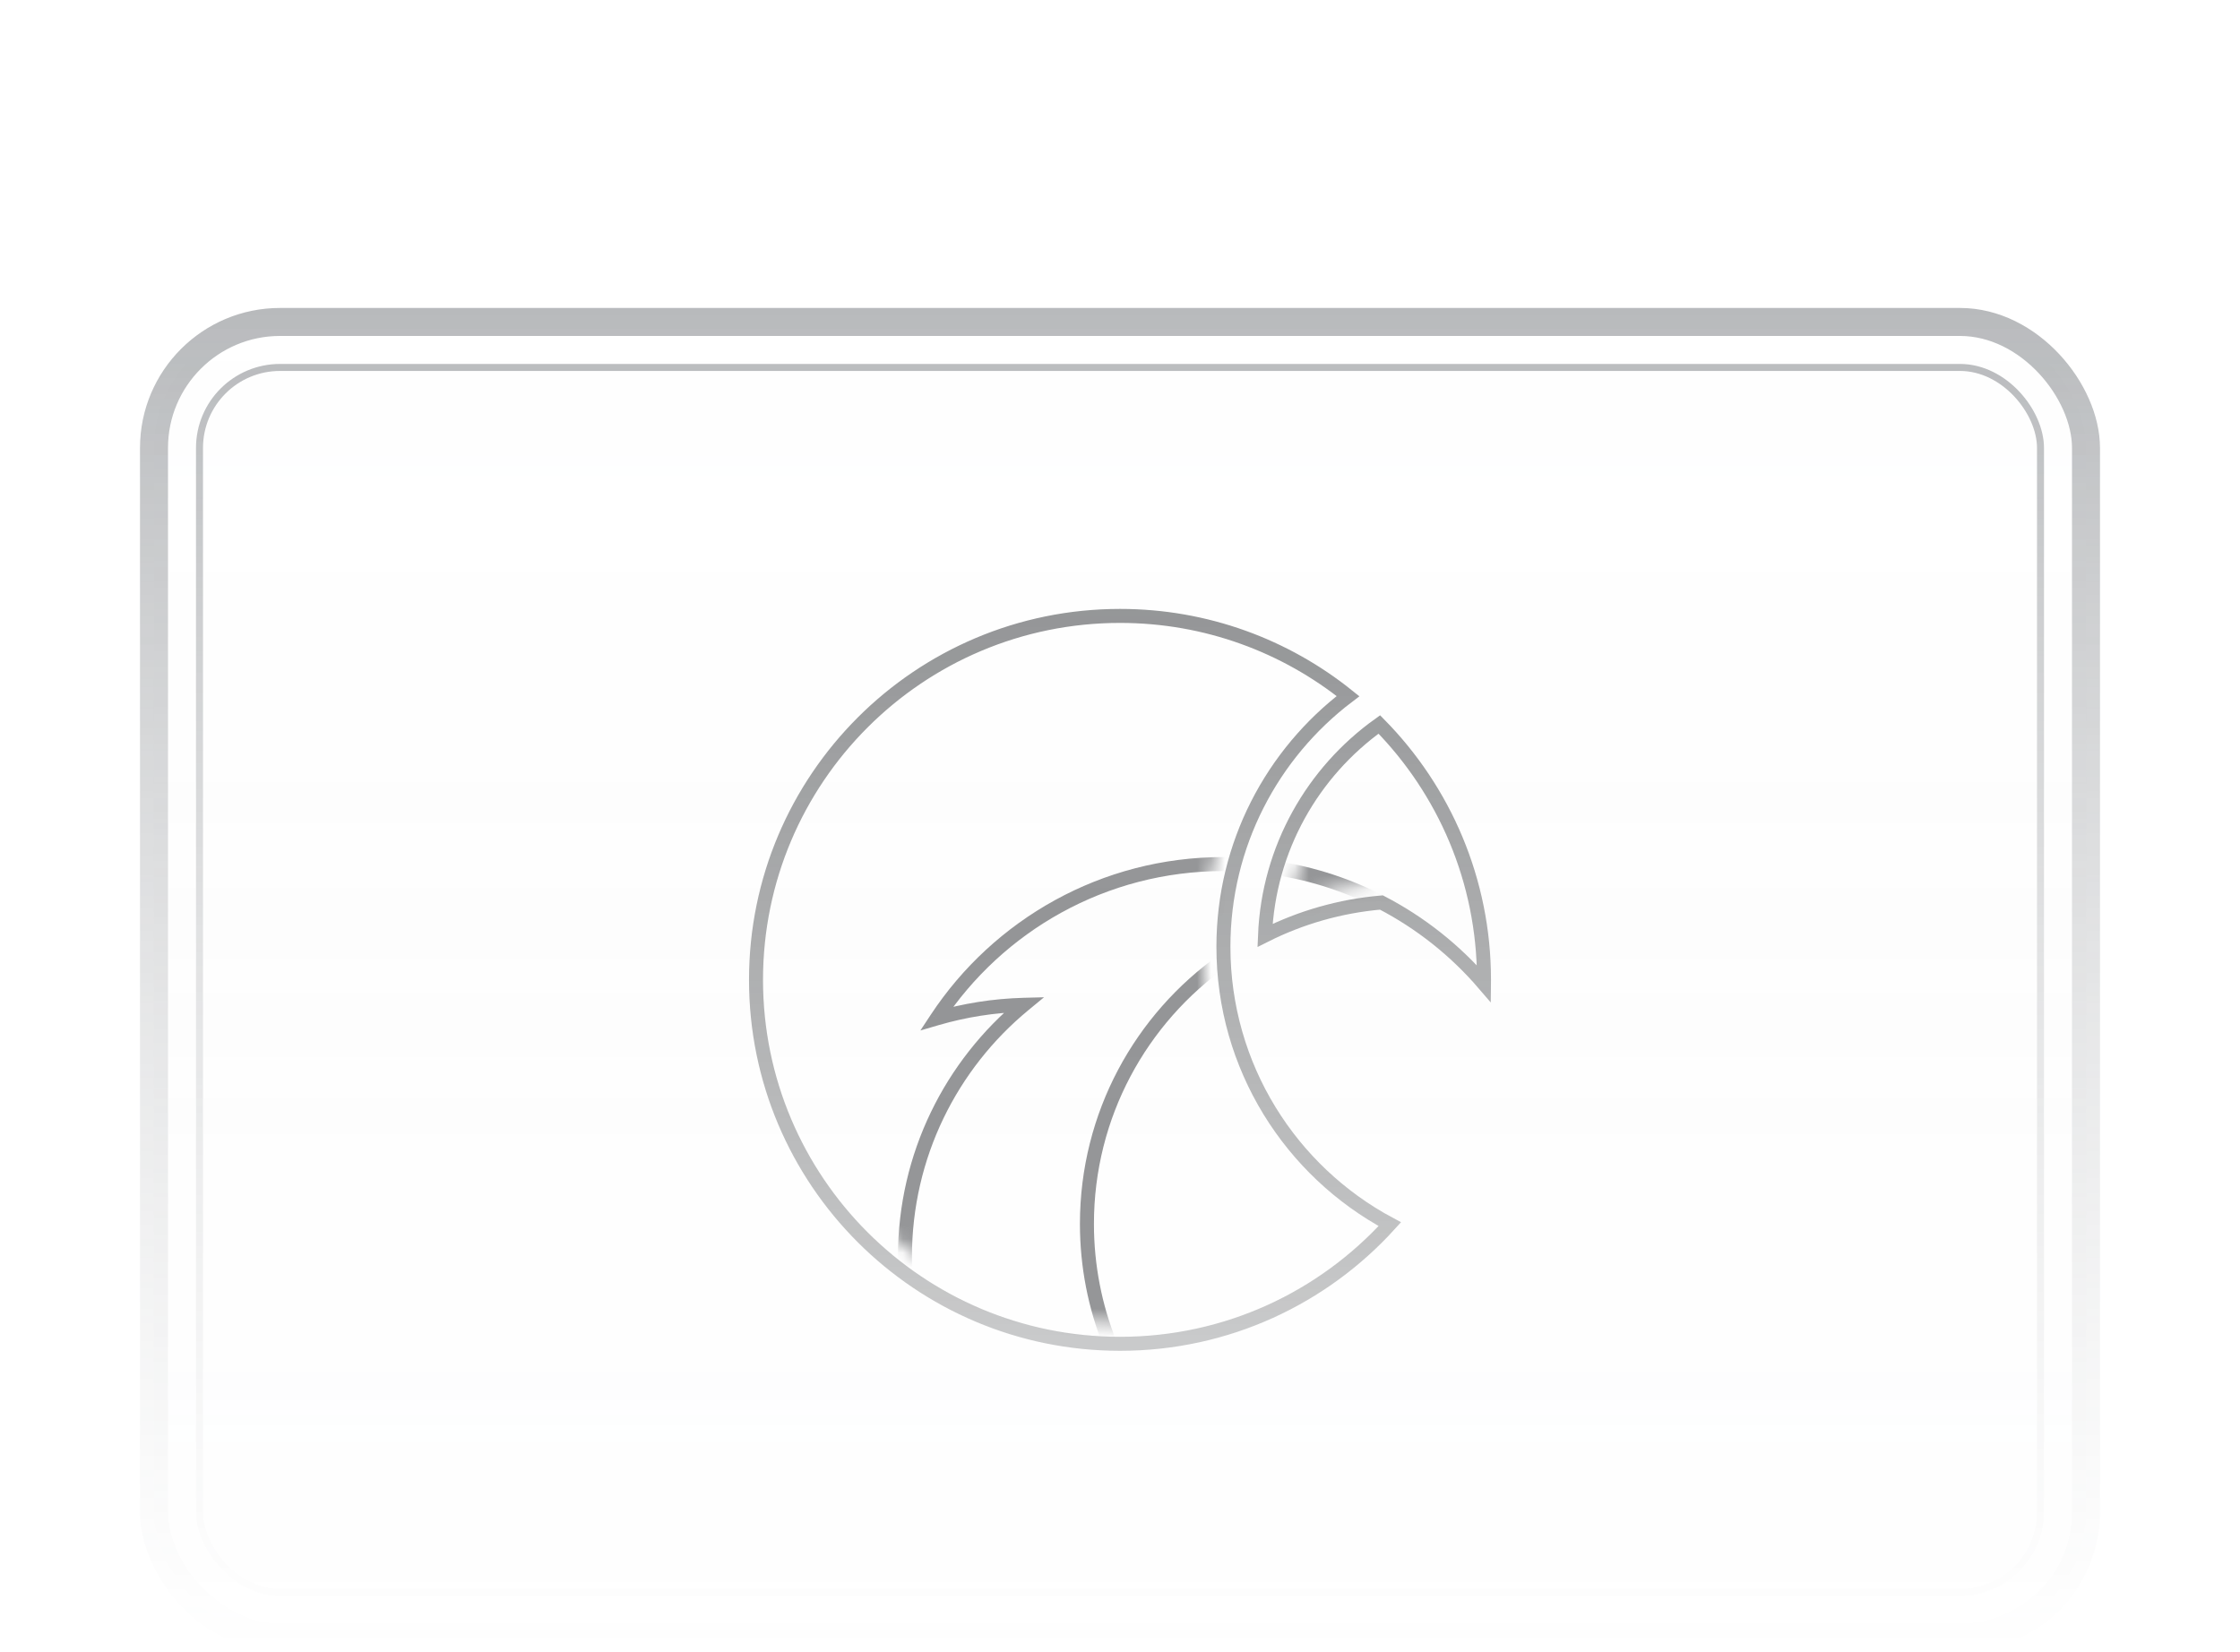 <svg width="160" height="118" viewBox="0 0 160 118" fill="none" xmlns="http://www.w3.org/2000/svg">
<mask id="mask0_1314_5483" style="mask-type:alpha" maskUnits="userSpaceOnUse" x="0" y="0" width="160" height="118">
<rect width="160" height="118" fill="url(#paint0_linear_1314_5483)"/>
</mask>
<g mask="url(#mask0_1314_5483)">
<rect x="11" y="23" width="138" height="94" rx="9" fill="url(#paint1_linear_1314_5483)" stroke="url(#paint2_linear_1314_5483)" stroke-width="2"/>
<rect x="14.25" y="26.25" width="131.5" height="87.5" rx="5.75" stroke="url(#paint3_linear_1314_5483)" stroke-width="0.5"/>
</g>
<mask id="mask1_1314_5483" style="mask-type:alpha" maskUnits="userSpaceOnUse" x="54" y="44" width="52" height="52">
<path fill-rule="evenodd" clip-rule="evenodd" d="M99.271 87.453C92.198 83.672 87.386 76.216 87.386 67.636C87.386 60.327 90.879 53.833 96.286 49.733C91.829 46.147 86.165 44 79.999 44C65.64 44 54 55.641 54 70C54 84.359 65.64 95.999 79.999 95.999C87.642 95.999 94.514 92.702 99.271 87.453ZM98.672 64.473C101.474 65.928 103.959 67.908 105.998 70.282C105.999 70.188 106 70.094 106 70C106 62.891 103.147 56.449 98.523 51.755C95.047 54.236 92.421 57.83 91.163 62.016C91.163 62.016 91.164 62.016 91.164 62.017C91.164 62.017 91.164 62.017 91.164 62.017C90.704 63.548 90.427 65.158 90.359 66.823C92.897 65.549 95.704 64.73 98.672 64.473Z" fill="#D9D9D9"/>
</mask>
<g mask="url(#mask1_1314_5483)">
<mask id="mask2_1314_5483" style="mask-type:alpha" maskUnits="userSpaceOnUse" x="55" y="45" width="42" height="50">
<path fill-rule="evenodd" clip-rule="evenodd" d="M80.001 45.5C66.47 45.5 55.501 56.469 55.501 69.999C55.501 83.53 66.47 94.499 80.001 94.499C86.534 94.499 92.469 91.943 96.863 87.773C90.261 83.51 85.887 76.085 85.887 67.636C85.887 60.547 88.968 54.177 93.858 49.793C89.917 47.084 85.145 45.5 80.001 45.5Z" fill="#2C2F32"/>
</mask>
<g mask="url(#mask2_1314_5483)">
<mask id="path-6-outside-1_1314_5483" maskUnits="userSpaceOnUse" x="63.638" y="60.727" width="26" height="36" fill="black">
<rect fill="white" x="63.638" y="60.727" width="26" height="36"/>
<path fill-rule="evenodd" clip-rule="evenodd" d="M87.387 67.636C87.387 65.596 87.659 63.619 88.17 61.739C87.91 61.731 87.649 61.727 87.387 61.727C78.831 61.727 71.297 66.11 66.91 72.753C68.893 72.174 70.979 71.838 73.135 71.781C67.946 76.062 64.638 82.542 64.638 89.795C64.638 90.199 64.648 90.6 64.668 90.999C68.786 94.011 73.823 95.841 79.279 95.99C78.22 93.344 77.638 90.456 77.638 87.431C77.638 79.647 81.497 72.764 87.407 68.592C87.394 68.275 87.387 67.956 87.387 67.636Z"/>
</mask>
<path d="M88.17 61.739L88.652 61.87L88.818 61.26L88.185 61.24L88.17 61.739ZM66.91 72.753L66.493 72.477L65.742 73.615L67.05 73.233L66.91 72.753ZM73.135 71.781L73.453 72.167L74.573 71.243L73.122 71.281L73.135 71.781ZM64.668 90.999L64.169 91.025L64.181 91.262L64.373 91.403L64.668 90.999ZM79.279 95.99L79.265 96.489L80.026 96.51L79.743 95.804L79.279 95.99ZM87.407 68.592L87.696 69L87.918 68.843L87.907 68.571L87.407 68.592ZM87.687 61.609C87.165 63.53 86.887 65.551 86.887 67.636H87.887C87.887 65.64 88.153 63.707 88.652 61.87L87.687 61.609ZM87.387 62.227C87.644 62.227 87.899 62.231 88.154 62.239L88.185 61.24C87.92 61.231 87.654 61.227 87.387 61.227V62.227ZM67.327 73.028C71.626 66.52 79.006 62.227 87.387 62.227V61.227C78.656 61.227 70.969 65.7 66.493 72.477L67.327 73.028ZM73.122 71.281C70.923 71.34 68.793 71.682 66.77 72.273L67.05 73.233C68.992 72.666 71.036 72.337 73.148 72.281L73.122 71.281ZM65.138 89.795C65.138 82.698 68.374 76.357 73.453 72.167L72.817 71.396C67.517 75.767 64.138 82.387 64.138 89.795H65.138ZM65.168 90.974C65.148 90.583 65.138 90.19 65.138 89.795H64.138C64.138 90.207 64.148 90.617 64.169 91.025L65.168 90.974ZM79.293 95.49C73.941 95.344 69.002 93.549 64.963 90.596L64.373 91.403C68.57 94.472 73.704 96.338 79.265 96.489L79.293 95.49ZM77.138 87.431C77.138 90.52 77.733 93.471 78.815 96.175L79.743 95.804C78.707 93.216 78.138 90.391 78.138 87.431H77.138ZM87.119 68.183C81.082 72.445 77.138 79.478 77.138 87.431H78.138C78.138 79.816 81.912 73.083 87.696 69L87.119 68.183ZM86.887 67.636C86.887 67.963 86.894 68.289 86.908 68.613L87.907 68.571C87.894 68.261 87.887 67.949 87.887 67.636H86.887Z" fill="#2C2F32" fill-opacity="0.5" mask="url(#path-6-outside-1_1314_5483)"/>
</g>
<mask id="mask3_1314_5483" style="mask-type:alpha" maskUnits="userSpaceOnUse" x="92" y="53" width="13" height="14">
<path fill-rule="evenodd" clip-rule="evenodd" d="M92.128 64.418C94.338 63.596 96.633 63.143 98.977 62.941C100.854 63.915 102.627 65.049 104.24 66.422C103.537 61.61 101.434 57.253 98.357 53.774C95.159 56.427 92.895 60.163 92.128 64.418Z" fill="#2C2F32"/>
</mask>
<g mask="url(#mask3_1314_5483)">
<path d="M91.163 62.016C93.833 62.429 96.36 63.272 98.672 64.473C95.704 64.729 92.897 65.548 90.358 66.823C90.426 65.158 90.703 63.548 91.163 62.016Z" stroke="#2C2F32" stroke-opacity="0.5" stroke-linejoin="round"/>
</g>
</g>
<path d="M99.272 87.452C92.199 83.672 87.387 76.216 87.387 67.636C87.387 60.326 90.879 53.832 96.287 49.732C91.831 46.146 86.166 44 80.001 44C65.641 44 54.001 55.64 54.001 69.999C54.001 84.359 65.641 95.999 80.001 95.999C87.643 95.999 94.515 92.702 99.272 87.452Z" stroke="url(#paint4_linear_1314_5483)"/>
<path d="M98.672 64.473C101.474 65.927 103.959 67.907 105.998 70.282C105.999 70.188 106 70.094 106 69.999C106 62.891 103.147 56.448 98.523 51.755C93.776 55.144 90.613 60.608 90.358 66.823C92.897 65.548 95.704 64.729 98.672 64.473Z" stroke="url(#paint5_linear_1314_5483)"/>
<defs>
<linearGradient id="paint0_linear_1314_5483" x1="80" y1="0" x2="80" y2="118" gradientUnits="userSpaceOnUse">
<stop stop-color="#D9D9D9"/>
<stop offset="1" stop-color="#D9D9D9" stop-opacity="0"/>
</linearGradient>
<linearGradient id="paint1_linear_1314_5483" x1="80" y1="22" x2="80" y2="118" gradientUnits="userSpaceOnUse">
<stop stop-color="#50555B" stop-opacity="0"/>
<stop offset="1" stop-color="#50555B" stop-opacity="0.05"/>
</linearGradient>
<linearGradient id="paint2_linear_1314_5483" x1="80" y1="22" x2="80" y2="118" gradientUnits="userSpaceOnUse">
<stop stop-color="#50555B" stop-opacity="0.5"/>
<stop offset="1" stop-color="#50555B" stop-opacity="0.25"/>
</linearGradient>
<linearGradient id="paint3_linear_1314_5483" x1="80" y1="26" x2="80" y2="114" gradientUnits="userSpaceOnUse">
<stop stop-color="#50555B" stop-opacity="0.5"/>
<stop offset="1" stop-color="#50555B" stop-opacity="0.25"/>
</linearGradient>
<linearGradient id="paint4_linear_1314_5483" x1="80" y1="44" x2="80" y2="95.999" gradientUnits="userSpaceOnUse">
<stop stop-color="#2C2F32" stop-opacity="0.5"/>
<stop offset="1" stop-color="#2C2F32" stop-opacity="0.25"/>
</linearGradient>
<linearGradient id="paint5_linear_1314_5483" x1="80" y1="44" x2="80" y2="95.999" gradientUnits="userSpaceOnUse">
<stop stop-color="#2C2F32" stop-opacity="0.5"/>
<stop offset="1" stop-color="#2C2F32" stop-opacity="0.25"/>
</linearGradient>
</defs>
</svg>
